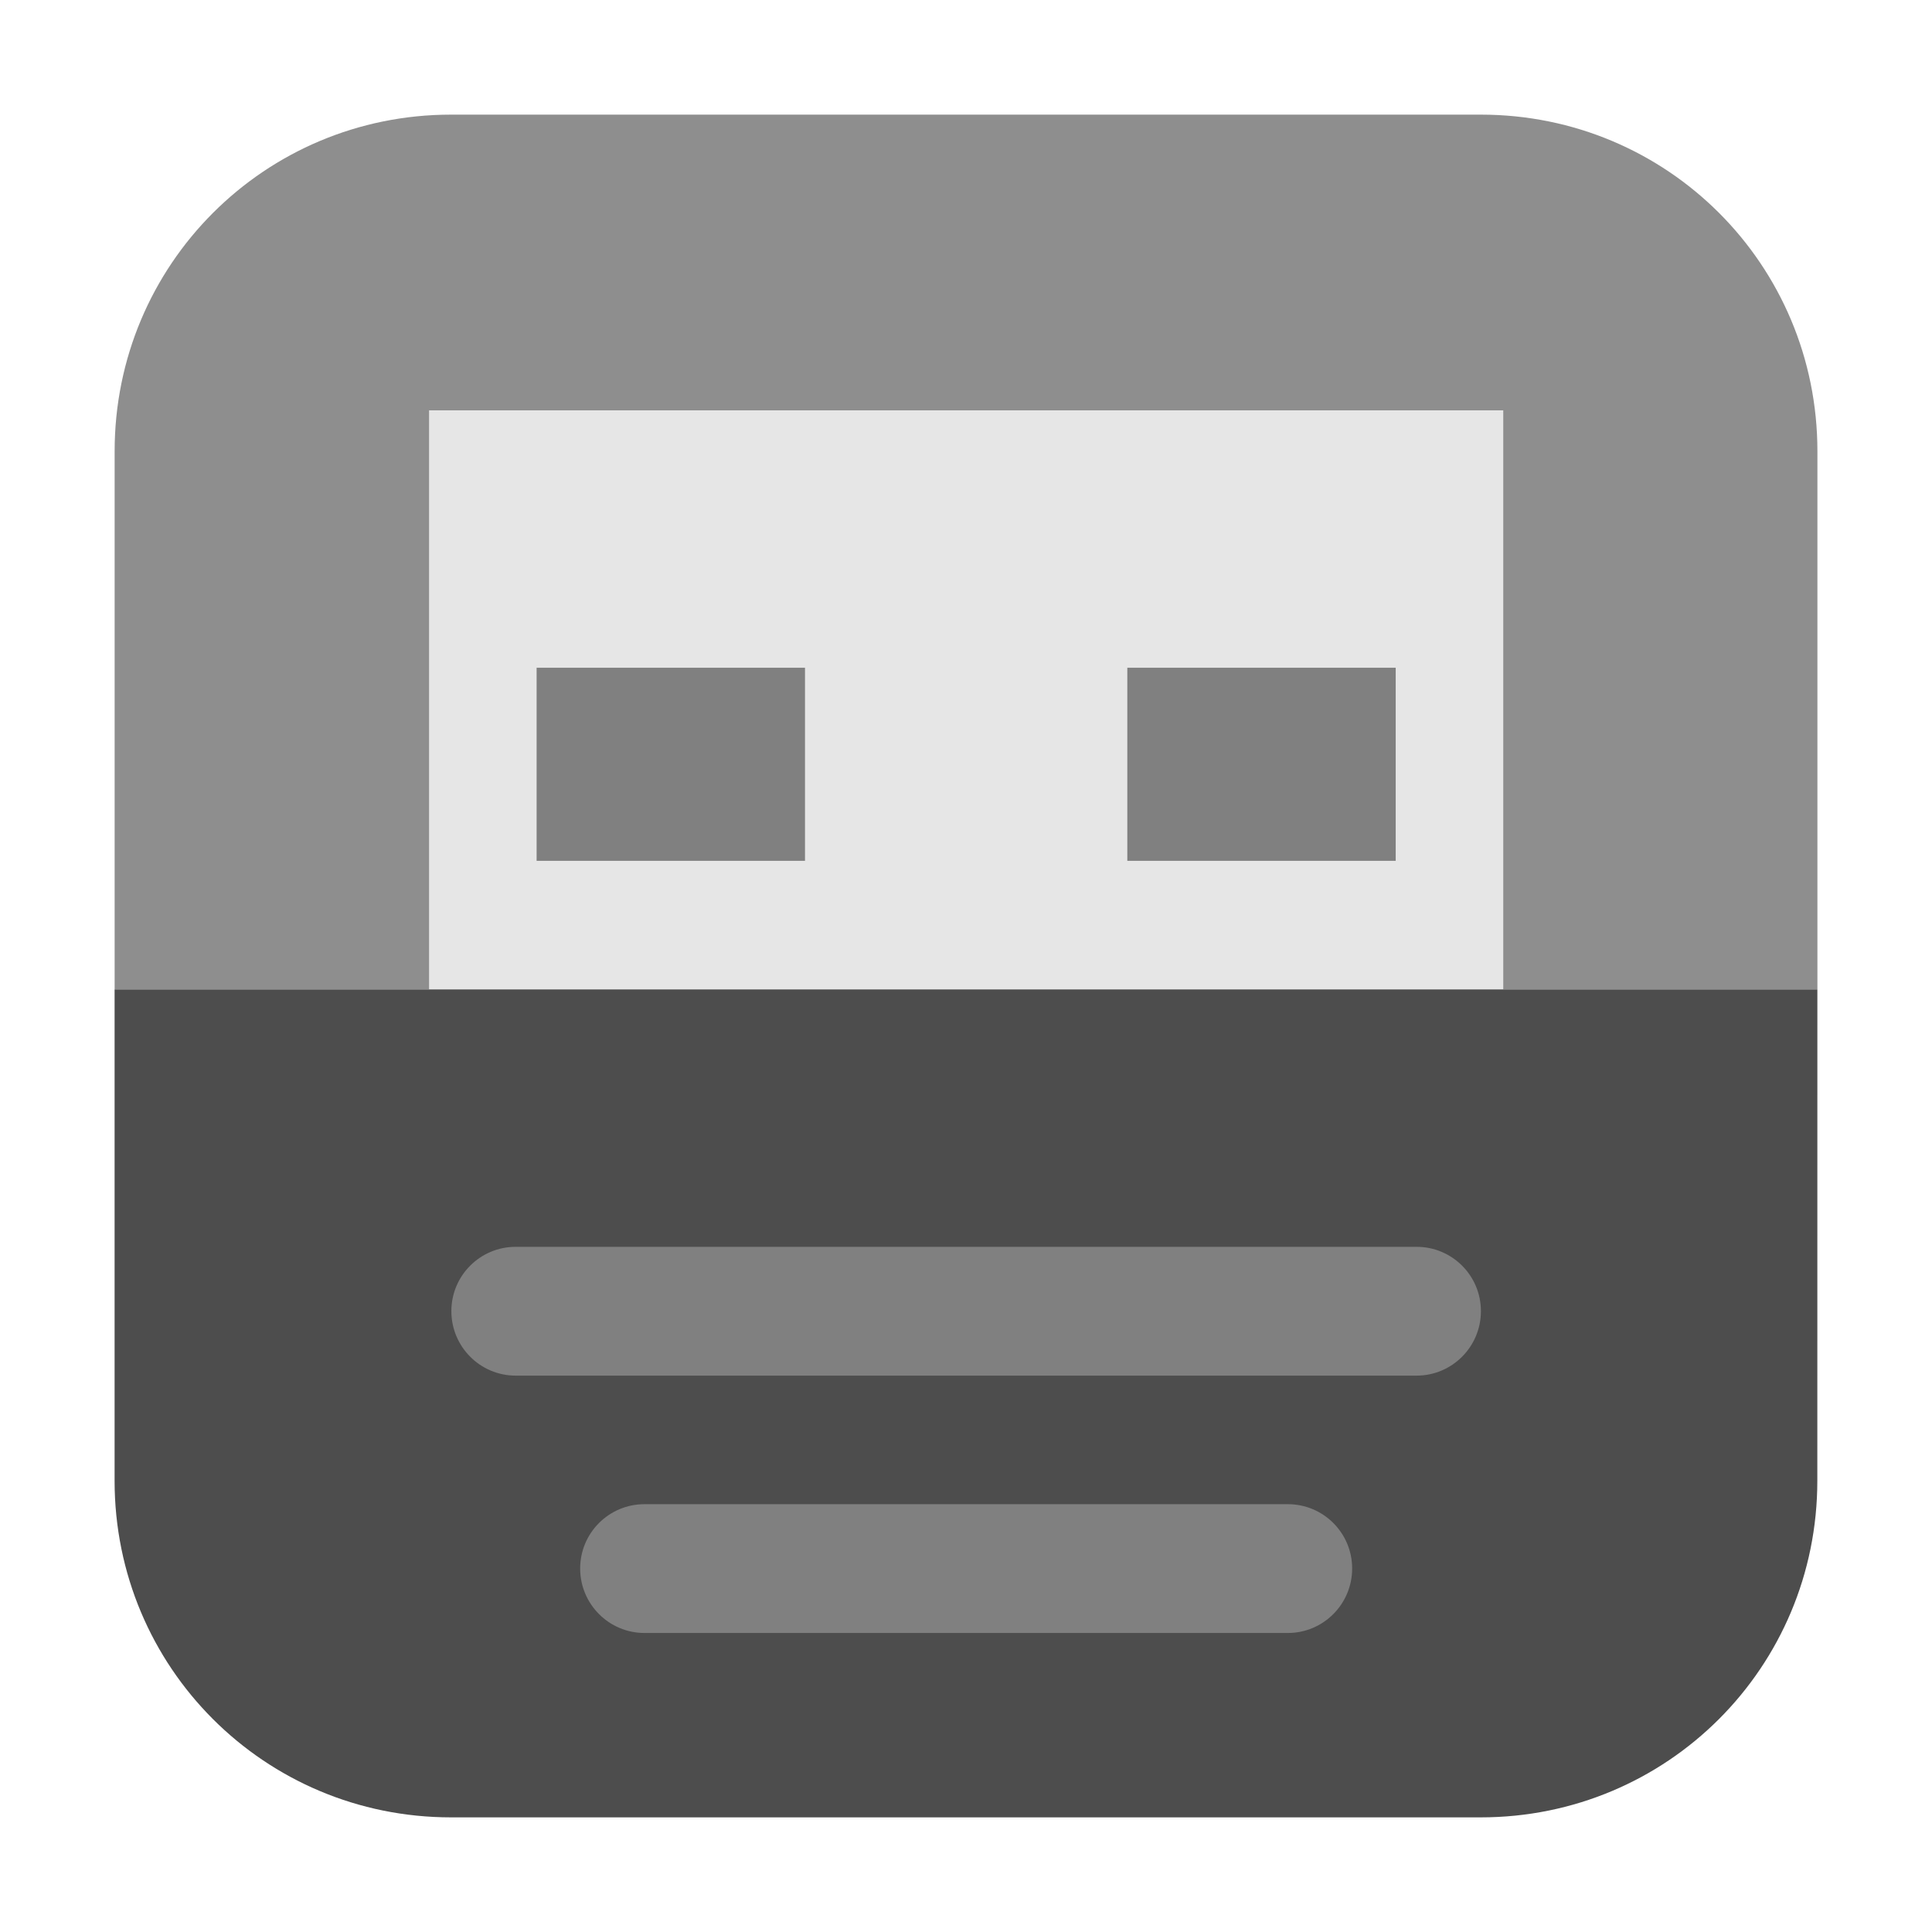 <svg height="48pt" viewBox="0 0 48 48" width="48pt" xmlns="http://www.w3.org/2000/svg"><path d="m11.207 2.848c-4.633 0-8.359 3.727-8.359 8.363v13.371h42.305v-13.371c0-4.637-3.727-8.363-8.363-8.363zm0 0" fill="#8e8e8e" fill-rule="evenodd"/><path d="m10.66 10.195h26.688v15.984h-26.688zm0 0" fill="#e6e6e6"/><path d="m13.332 16.59h6.668v4.797h-6.668zm0 0" fill="#808080"/><path d="m28.008 16.59h6.668v4.797h-6.668zm0 0" fill="#808080"/><path d="m45.152 24.582h-42.305v12.207c0 4.637 3.727 8.363 8.359 8.363h25.582c4.637 0 8.363-3.727 8.363-8.363zm0 0" fill="#4d4d4d" fill-rule="evenodd"/><path d="m12.812 30.977h22.383c.883 0 1.598.715 1.598 1.598 0 .883-.715 1.602-1.598 1.602h-22.383c-.883 0-1.598-.719-1.598-1.602 0-.883.715-1.598 1.598-1.598zm0 0" fill="#808080"/><path d="m16.012 37.371h15.984c.883 0 1.598.715 1.598 1.598s-.715 1.602-1.598 1.602h-15.984c-.883 0-1.598-.719-1.598-1.602s.715-1.598 1.598-1.598zm0 0" fill="#808080"/></svg>